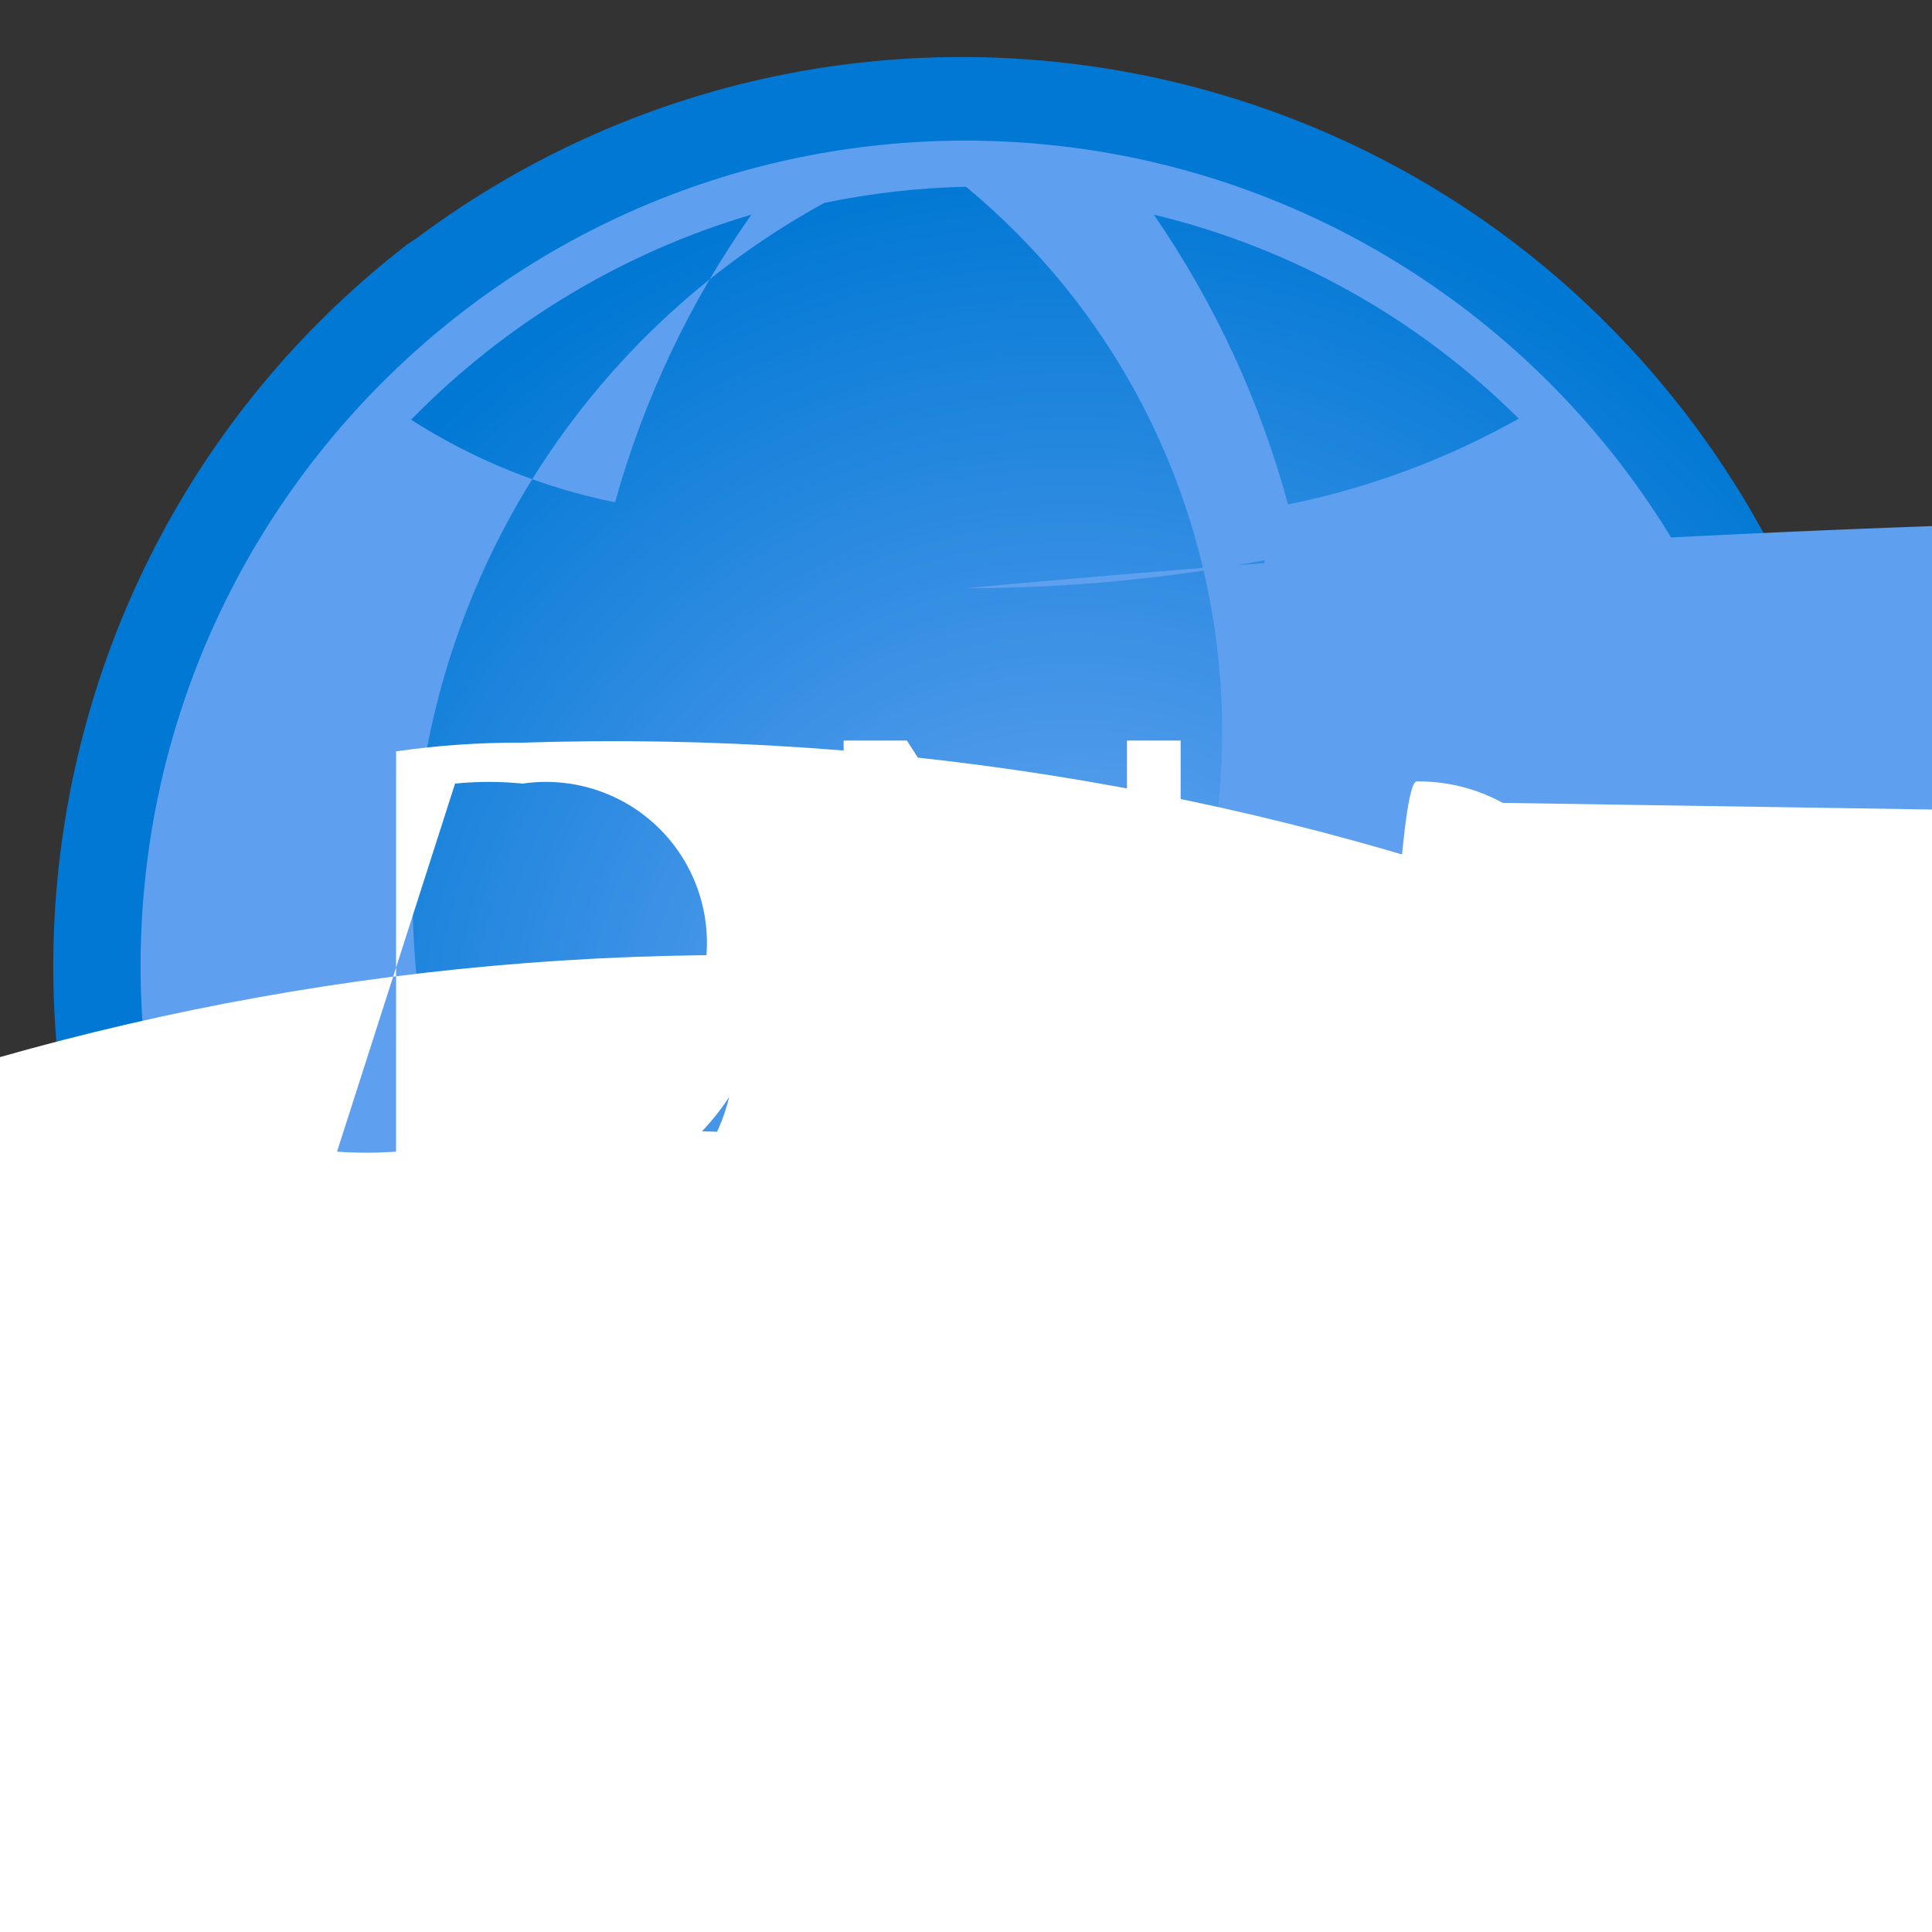 <?xml version="1.0" encoding="UTF-8"?>
<svg xmlns="http://www.w3.org/2000/svg" xmlns:xlink="http://www.w3.org/1999/xlink" width="70pt" height="70pt" viewBox="0 0 70 70" version="1.1">
<rect x="0" y="0" width="70" height="70" fill="#333333" stroke="none"/>
<defs>
<radialGradient id="radial0" gradientUnits="userSpaceOnUse" cx="-6811.4" cy="6729.69" fx="-6811.4" fy="6729.69" r="17" gradientTransform="matrix(1.944,0,0,-1.944,13280.206,13121.306)">
<stop offset="0.18" style="stop-color:rgb(36.863%,62.745%,93.725%);stop-opacity:1;"/>
<stop offset="1" style="stop-color:rgb(0%,47.059%,83.137%);stop-opacity:1;"/>
</radialGradient>
</defs>
<g id="surface1">
<path style=" stroke:none;fill-rule:nonzero;fill:url(#radial0);" d="M 55.262 61.133 C 40.828 72.324 20.055 69.695 8.867 55.262 C -2.324 40.828 0.305 20.055 14.738 8.867 L 15.09 8.633 C 29.594 -2.195 50.113 0.66 61.113 15.035 C 72.113 29.41 69.504 49.961 55.262 61.133 "/>
<path style=" stroke:none;fill-rule:nonzero;fill:rgb(36.863%,62.745%,93.725%);fill-opacity:1;" d="M 35 5.094 C 18.484 5.094 5.094 18.484 5.094 35 C 5.094 51.516 18.484 64.906 35 64.906 C 51.516 64.906 64.906 51.516 64.906 35 C 64.883 18.492 51.508 5.117 35 5.094 Z M 55.027 15.168 C 52.422 16.633 49.598 17.684 46.668 18.277 C 45.652 14.527 44.008 10.977 41.805 7.777 C 46.809 8.98 51.383 11.535 55.027 15.168 Z M 35 6.766 C 45.488 15.453 47.352 30.828 39.238 41.766 C 42.082 45.152 44.117 49.145 45.188 53.434 C 38.184 54.719 31 54.719 23.996 53.434 C 17.297 47.137 14.02 38.012 15.184 28.895 C 16.344 19.777 21.805 11.766 29.867 7.352 C 31.555 7 33.273 6.805 35 6.766 Z M 27.223 7.777 C 24.992 10.945 23.324 14.469 22.285 18.199 C 19.656 17.668 17.152 16.652 14.895 15.207 C 18.305 11.719 22.547 9.16 27.223 7.777 Z M 14.465 54.445 C 16.57 53.039 18.918 52.039 21.391 51.488 C 22.352 55.352 24.145 58.961 26.641 62.066 C 21.992 60.621 17.797 57.992 14.465 54.445 Z M 39.395 63 C 37.938 63.195 36.469 63.273 35 63.234 C 33.117 63.238 31.242 63.043 29.398 62.648 C 26.145 59.477 23.887 55.422 22.906 50.984 C 30.449 49.445 38.227 49.445 45.773 50.984 C 44.77 55.43 42.484 59.488 39.199 62.648 Z M 42.234 62.379 C 44.805 59.188 46.637 55.469 47.602 51.488 C 50.352 52.133 52.977 53.227 55.379 54.715 C 51.777 58.391 47.227 60.988 42.234 62.223 Z M 47.988 49.855 C 47.68 48.457 106.32 47.016 55.766 45.5 L 53.977 88.277 C 53.785 208.832 53.59 329.391 53.316 442.168 C 45.504 440.57 37.449 440.57 29.633 442.168 C 29.359 441.117 29.168 439.988 28.973 438.82 C 28.973 438.707 28.973 438.59 28.973 438.473 L 27.184 437.965 C 27.16 438.328 27.16 438.691 27.184 439.055 C 27.184 440.301 72.371 508.707 72.371 508.707 C 70.008 507.133 67.371 506.012 64.594 505.398 C 55.73 494.766 55.914 479.27 65.023 468.844 C -27.332 471.078 -100.391 547.758 -98.156 640.109 C -95.922 732.465 -19.242 805.523 73.109 803.289 C 72.84 896.621 72.605 822.734 72.41 1098.844 C 72.215 1374.957 72.41 1099.816 72.102 1242.734 L 73.93 1242.305 L 73.93 1241.645 C 73.695 1240.633 120.594 1239.66 147.816 1238.727 C 483.996 1207.574 731.27 909.793 700.117 573.609 C 668.965 237.43 371.18 -9.844 35 21.312 C 38.629 21.312 42.246 20.973 45.812 20.301 C 45.539 125.844 264.367 350.855 264.367 350.855 L 266.156 393.633 C 265.871 392.234 265.559 390.938 265.223 389.746 C 268.375 389.051 271.395 387.859 274.168 386.207 C 283.453 396.723 283.555 412.48 274.398 423.109 C 377.504 360.59 410.402 226.324 347.879 123.219 C 285.359 20.117 151.094 -12.781 47.988 49.738 Z "/>
<path style=" stroke:none;fill-rule:nonzero;fill:rgb(100%,100%,100%);fill-opacity:1;" d="M 14.352 27.223 C 15.844 27.008 17.352 26.902 18.859 26.91 C 74.703 25.074 121.461 68.855 123.297 124.695 C 125.133 180.539 81.352 227.297 25.512 229.133 C -28.203 228.5 -71.238 184.441 -70.602 130.727 C -69.969 77.008 -25.91 33.977 27.805 34.609 C 27.926 36.973 27.066 39.281 25.434 40.988 C 90.941 42.984 142.426 97.711 140.43 163.215 C 138.43 228.723 83.707 280.207 18.199 278.211 C 16.902 278.219 15.602 278.152 14.312 278.016 Z M 12.211 41.727 C 12.922 41.777 13.637 41.777 14.352 41.727 C 16.293 44.832 20.387 45.773 23.488 43.828 C 26.594 41.883 27.531 37.793 25.59 34.688 C 25.75 32.91 25.09 31.156 23.793 29.926 C 22.496 28.699 20.707 28.133 18.938 28.391 C 18.125 28.309 17.305 28.309 16.488 28.391 Z "/>
<path style=" stroke:none;fill-rule:nonzero;fill:rgb(100%,100%,100%);fill-opacity:1;" d="M 30.566 43.207 L 30.566 26.832 L 32.859 26.832 L 38.109 35 C 39.211 36.711 40.195 38.492 41.066 40.328 C 40.871 38.148 40.832 36.168 40.832 33.602 L 40.832 26.832 L 42.777 26.832 L 42.777 43.207 L 40.641 43.207 L 35.504 35 C 34.379 33.172 33.289 31.109 32.434 29.555 C 32.434 31.617 32.434 33.445 32.434 36.32 L 32.434 43.32 Z "/>
<path style=" stroke:none;fill-rule:nonzero;fill:rgb(100%,100%,100%);fill-opacity:1;" d="M 46.238 40.641 C 47.422 41.324 48.762 41.688 50.129 41.688 C 52.305 41.688 53.551 40.562 392.352 38.891 C 731.148 37.215 391.496 36.477 389.277 35.66 C 387.062 34.844 384.922 33.328 384.922 30.996 C 385 29.684 385.613 28.461 386.625 27.621 C 387.633 26.781 388.945 26.398 390.25 26.562 C 392.906 28.195 394.328 31.254 393.867 34.34 L 54.445 29.09 C 53.492 28.566 52.418 28.301 51.332 28.312 C 49.078 28.312 48.223 160.535 48.223 273.312 C 48.223 386.09 49.234 506.023 363.223 277.512 C 677.211 49 604.332 281.711 368.043 275.645 C 131.754 269.578 372.75 269.891 372.75 269.891 C 371.297 269.906 369.863 269.543 368.59 268.84 Z "/>
</g>
</svg>
